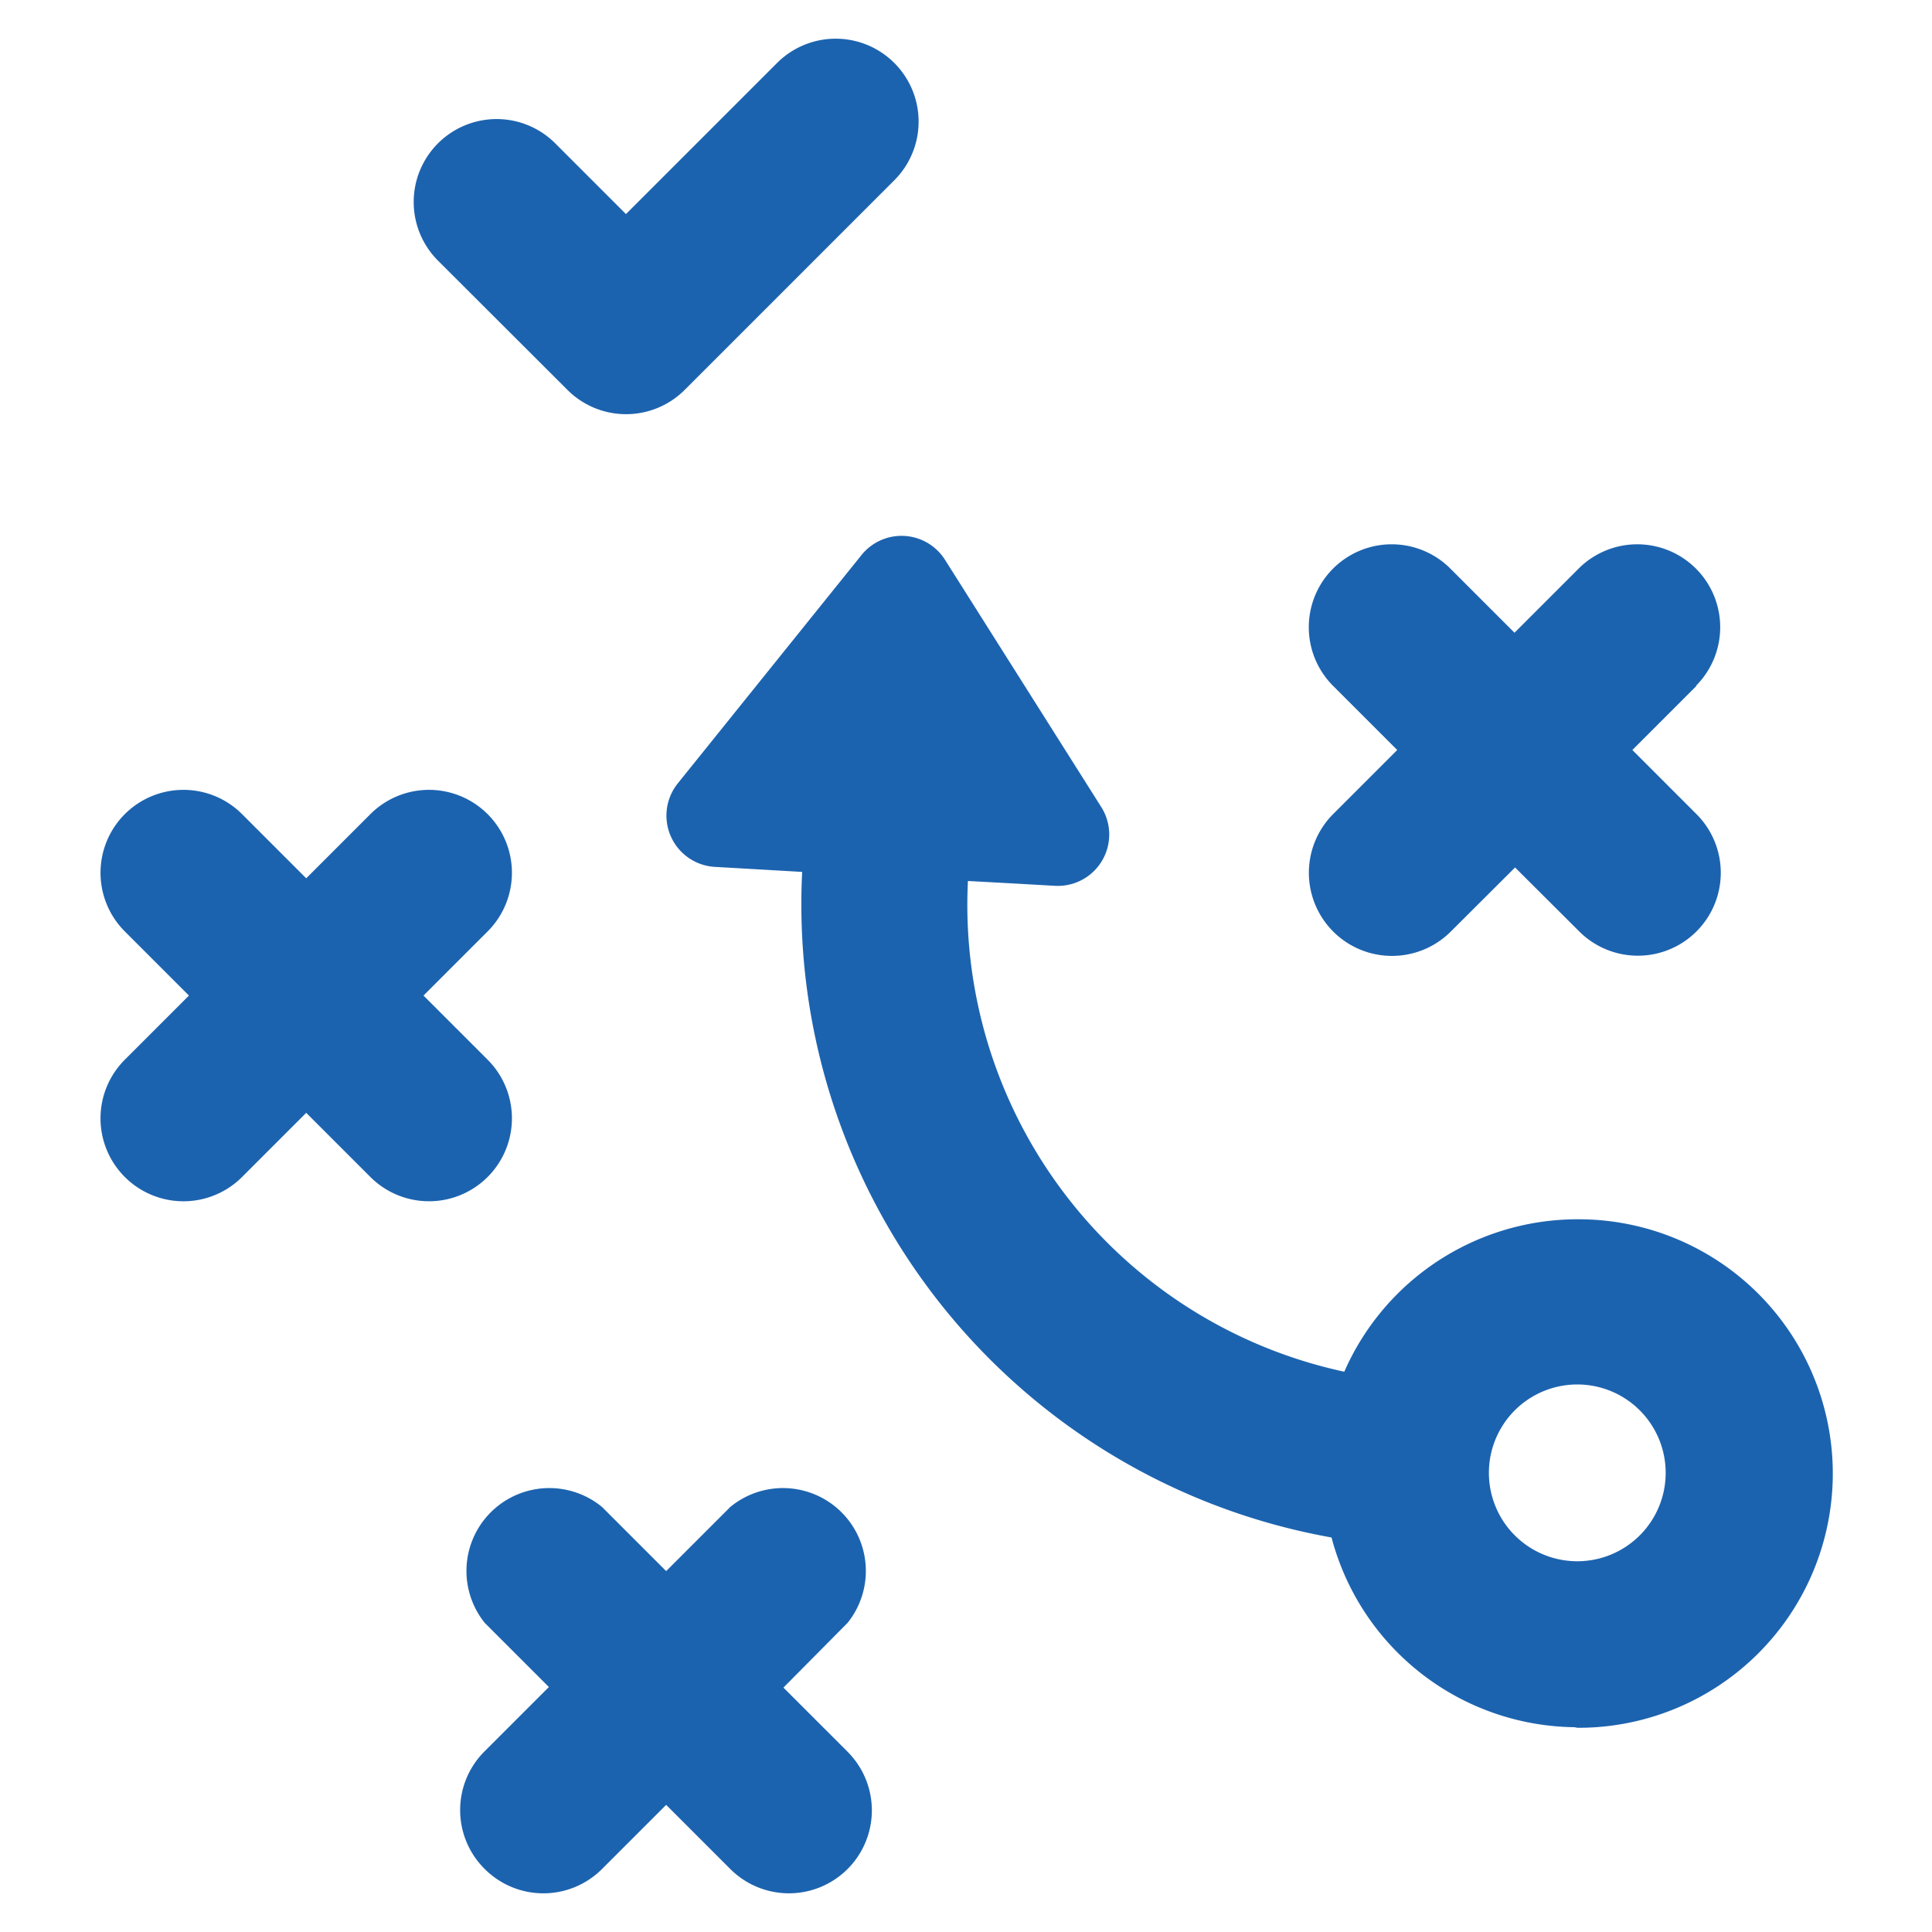 <svg xmlns="http://www.w3.org/2000/svg" data-name="Layer 1" viewBox="0 0 100 100" x="0px" y="0px" fill="#1c63af"><title>Artboard 17</title><path d="M87.81,35.5l-3.32,3.32,3.32,3.32a4.29,4.29,0,0,1-6.07,6.07L78.42,44.9,75.1,48.21A4.29,4.29,0,1,1,69,42.14l3.32-3.32L69,35.5a4.29,4.29,0,1,1,6.07-6.07l3.32,3.32,3.32-3.32a4.29,4.29,0,1,1,6.07,6.07ZM81.5,89.4a13.17,13.17,0,0,1-12.58-9.82,33.29,33.29,0,0,1-27.4-34.45L39.28,45,37,44.87a2.66,2.66,0,0,1-1.92-4.32l9.51-11.82a2.66,2.66,0,0,1,4.32.24L57,41.77a2.66,2.66,0,0,1-2.39,4.08l-2.29-.13L50.1,45.6A24.72,24.72,0,0,0,69.58,71a13.18,13.18,0,0,1,12.05-7.89h.14a13.16,13.16,0,0,1-.13,26.32Zm.09-8.59h.05a4.57,4.57,0,0,0,0-9.15h0a4.57,4.57,0,0,0,0,9.15ZM25.09,96.74a4.29,4.29,0,0,0,6.07,0l3.32-3.32,3.32,3.32a4.29,4.29,0,0,0,6.07-6.07l-3.32-3.32L43.87,84A4.29,4.29,0,0,0,37.8,78l-3.32,3.32L31.16,78A4.29,4.29,0,0,0,25.09,84l3.32,3.32-3.32,3.32A4.29,4.29,0,0,0,25.09,96.74Zm4.28-76.56a4.29,4.29,0,0,0,6.07,0L46.29,9.33a4.29,4.29,0,1,0-6.07-6.07L32.4,11.08,28.74,7.42a4.29,4.29,0,1,0-6.07,6.07ZM6.46,60.92a4.29,4.29,0,0,0,6.07,0l3.32-3.32,3.32,3.32a4.29,4.29,0,0,0,6.07-6.07l-3.32-3.32,3.32-3.32a4.29,4.29,0,0,0-6.07-6.07l-3.32,3.32-3.32-3.32a4.29,4.29,0,0,0-6.07,6.07l3.32,3.32L6.46,54.85A4.29,4.29,0,0,0,6.46,60.92Z"></path></svg>
